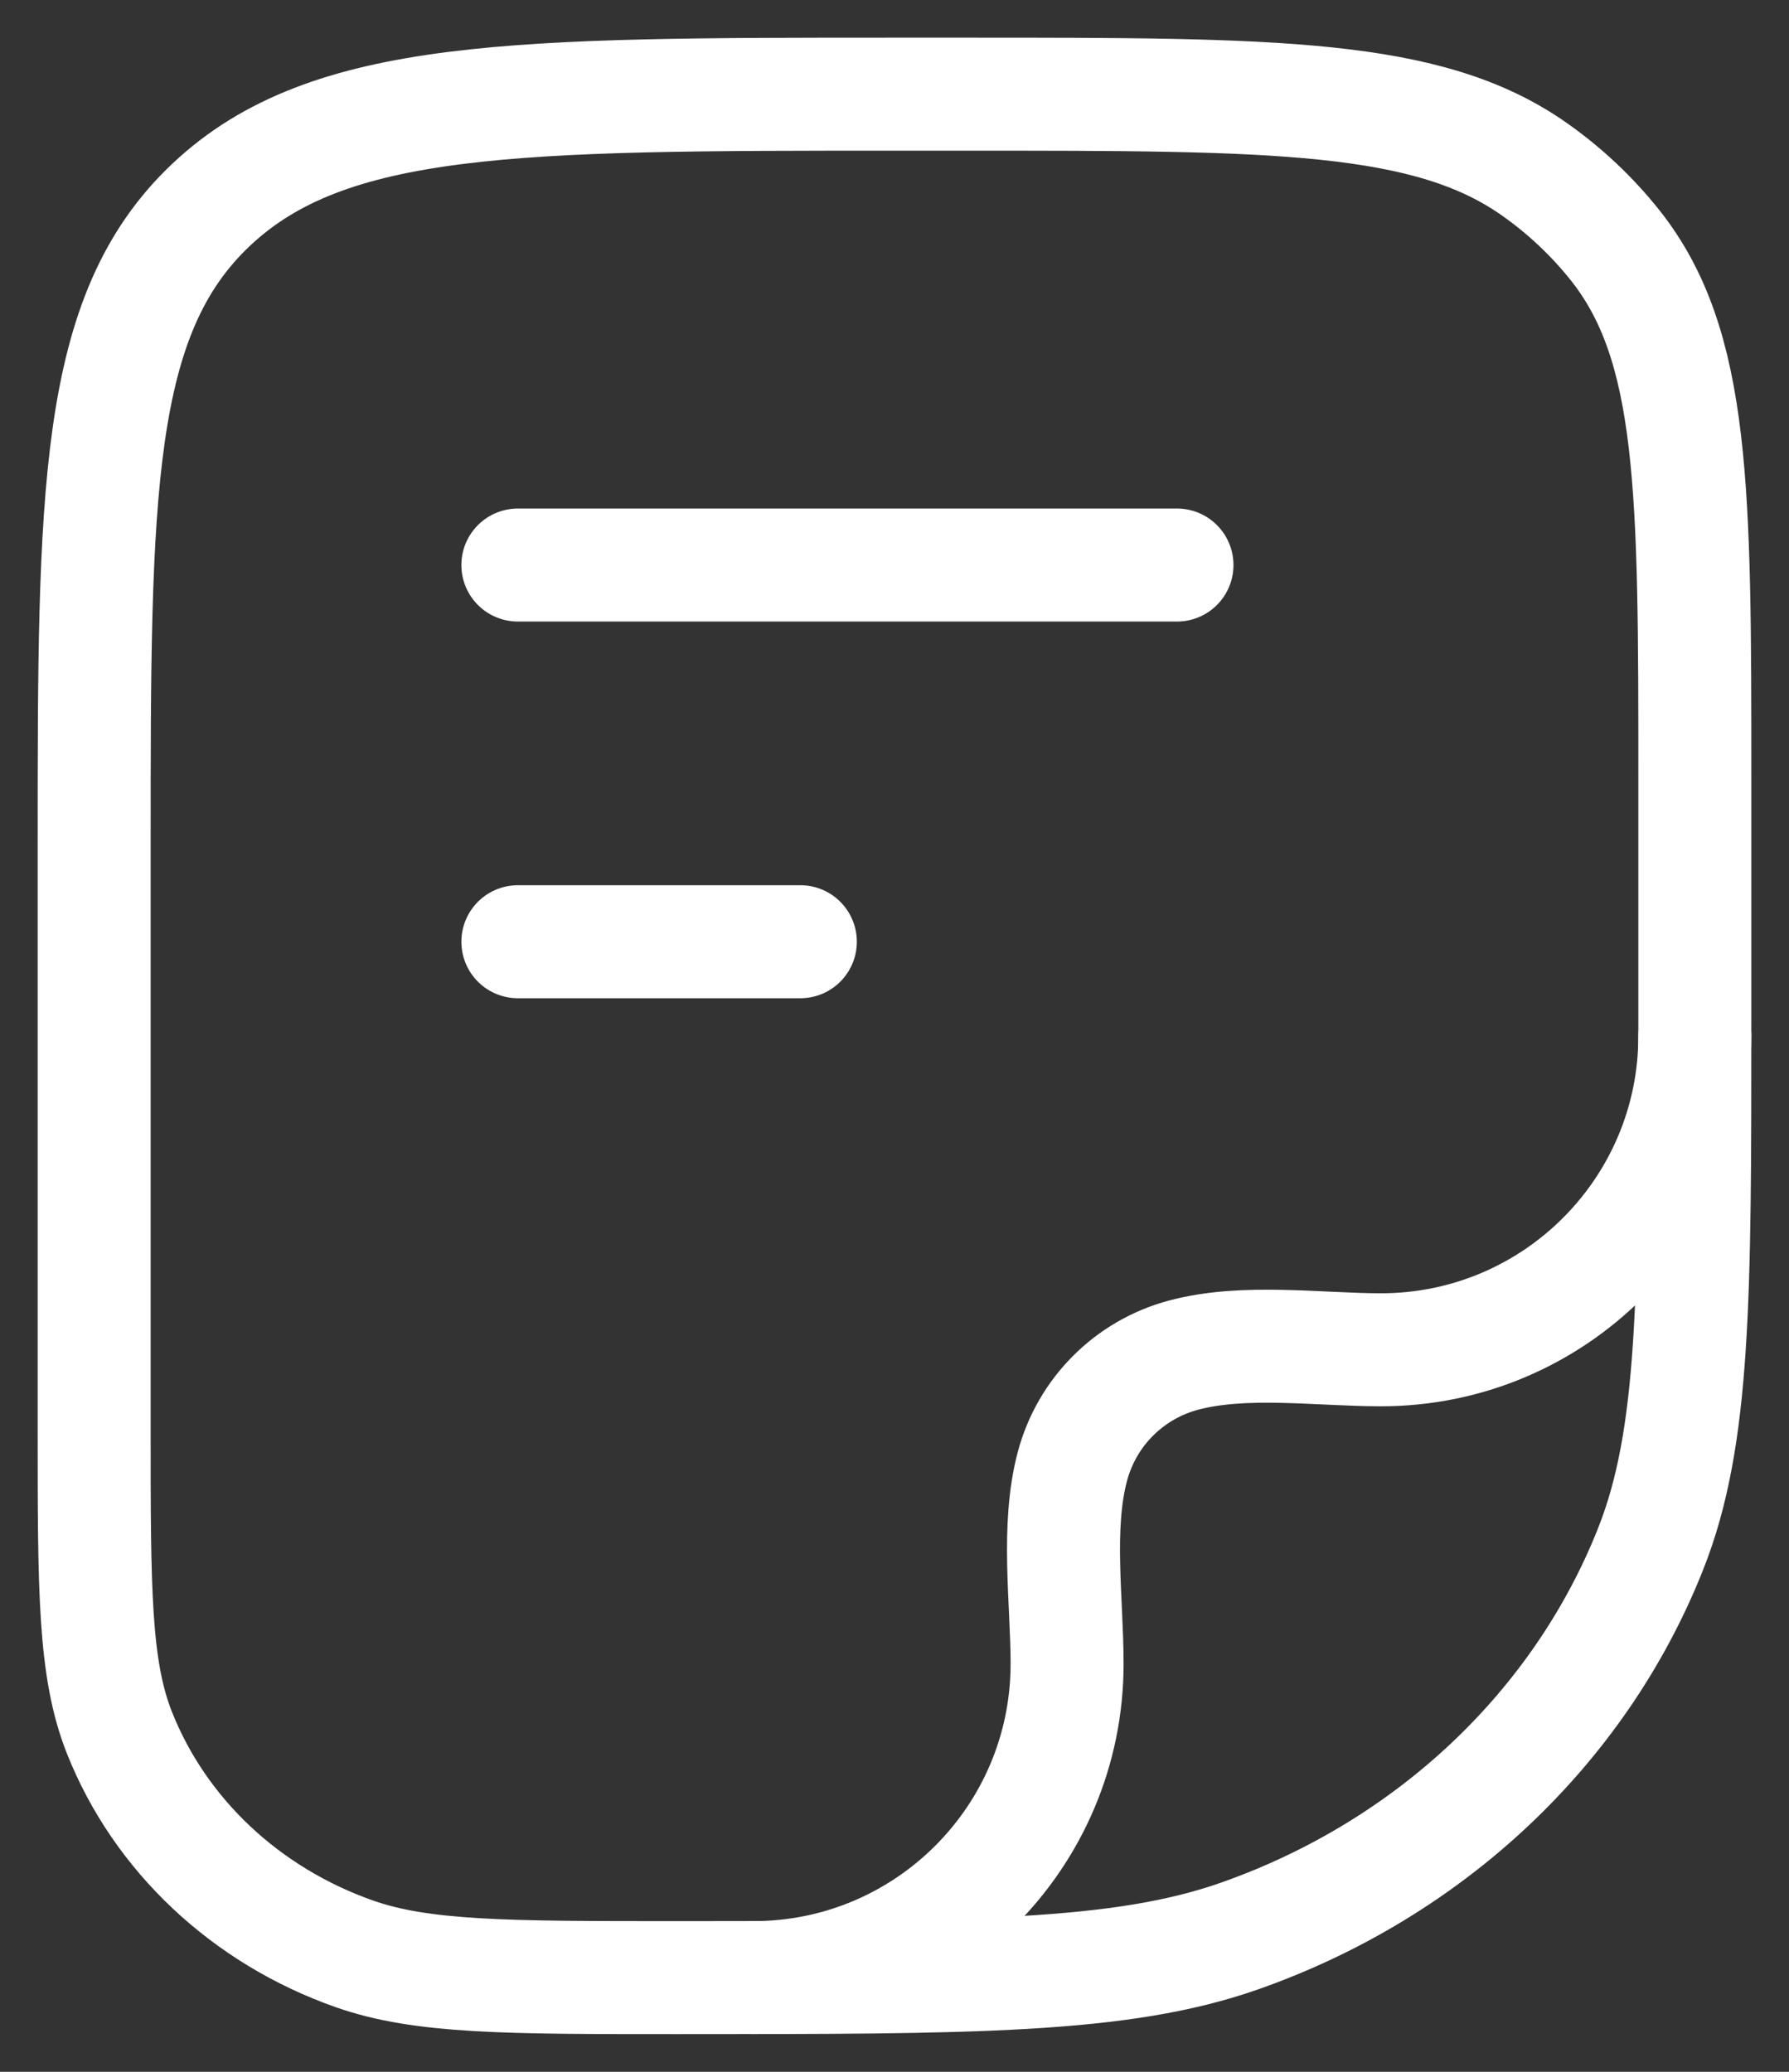 <svg width="19" height="22" viewBox="0 0 19 22" fill="none" xmlns="http://www.w3.org/2000/svg">
<rect x="0" y="0" width="19" height="22" fill="#333333" stroke="none"/>
<path d="M1 9C1 5.229 1 3.343 2.245 2.172C3.49 1 5.493 1 9.5 1H10.273C13.534 1 15.165 1 16.297 1.798C16.621 2.026 16.909 2.298 17.152 2.603C18 3.669 18 5.203 18 8.273V10.818C18 13.781 18 15.263 17.531 16.446C16.777 18.349 15.183 19.849 13.162 20.559C11.904 21 10.33 21 7.182 21C5.383 21 4.483 21 3.765 20.748C2.61 20.342 1.699 19.485 1.268 18.398C1 17.722 1 16.875 1 15.182V9Z" stroke="white" stroke-width="1.2" stroke-linejoin="round"/>
<path d="M18 11C18 12.841 16.508 14.333 14.667 14.333C14.001 14.333 13.216 14.217 12.569 14.39C11.993 14.544 11.544 14.993 11.39 15.569C11.217 16.216 11.333 17.001 11.333 17.667C11.333 19.508 9.841 21 8 21" stroke="white" stroke-width="1.2" stroke-linecap="round" stroke-linejoin="round"/>
<path d="M5.5 6H12.5" stroke="white" stroke-width="1.2" stroke-linecap="round" stroke-linejoin="round"/>
<path d="M5.5 10H8.5" stroke="white" stroke-width="1.2" stroke-linecap="round" stroke-linejoin="round"/>
</svg>
